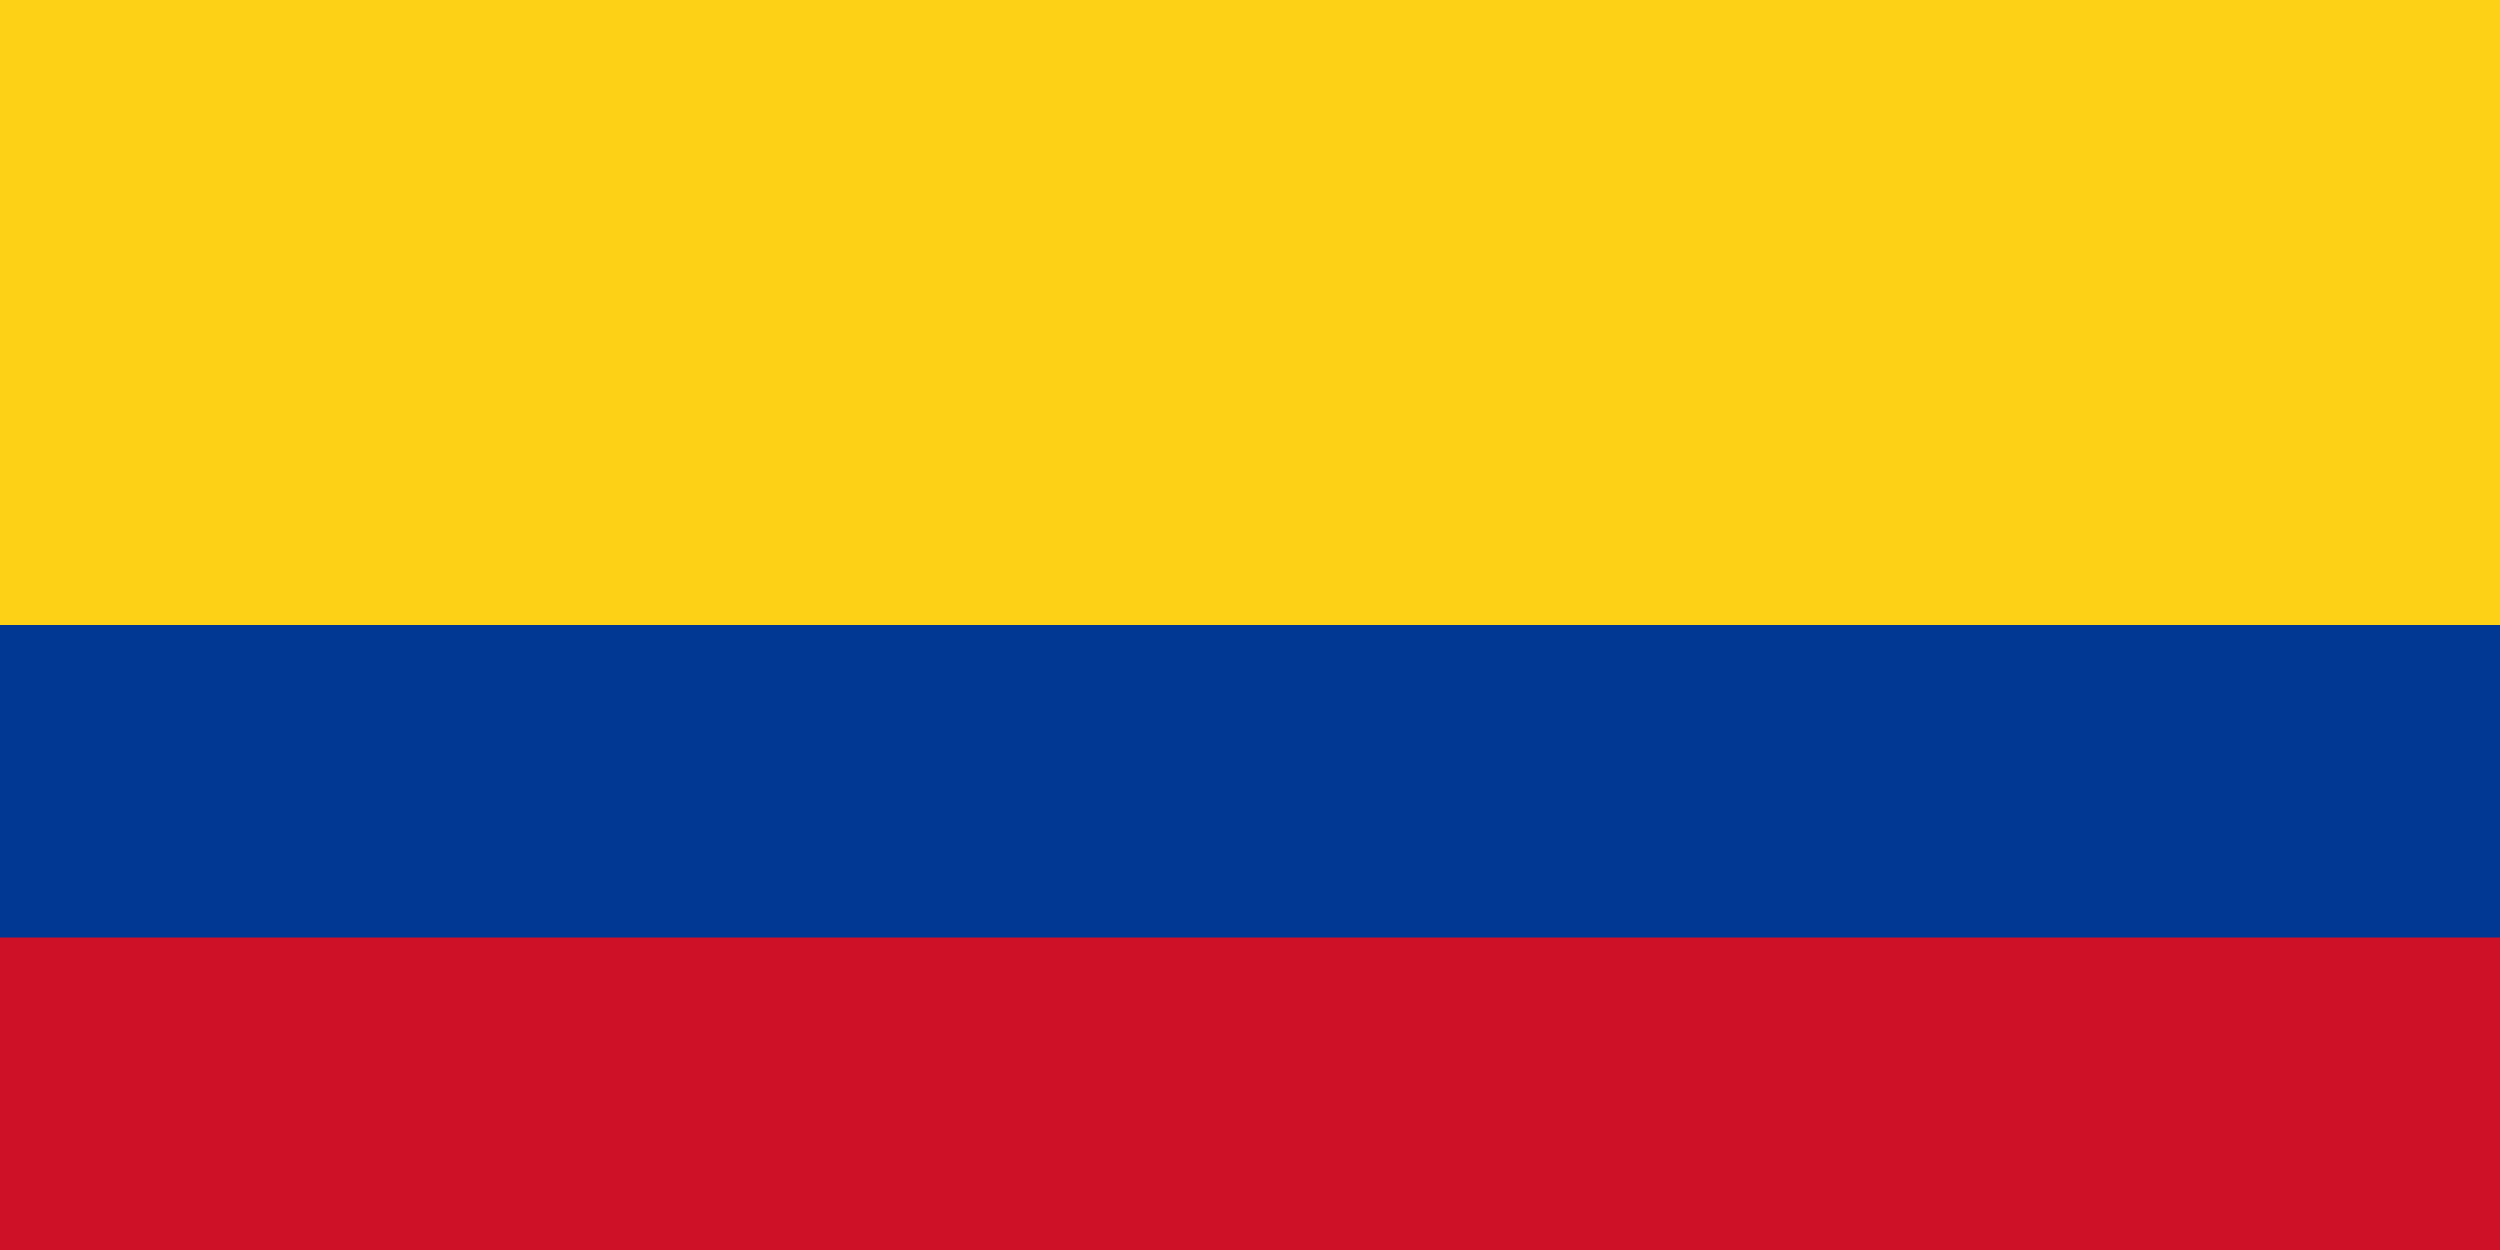 <svg id="vector" xmlns="http://www.w3.org/2000/svg" width="32" height="16" viewBox="0 0 500 250"><path fill="#CE1126" d="M0 0h500v250H0z" stroke-width="1" id="path_0"/><path fill="#003893" d="M0 0h500v187.5H0z" stroke-width="1" id="path_1"/><path fill="#FCD116" d="M0 0h500v125H0z" stroke-width="1" id="path_2"/></svg>
